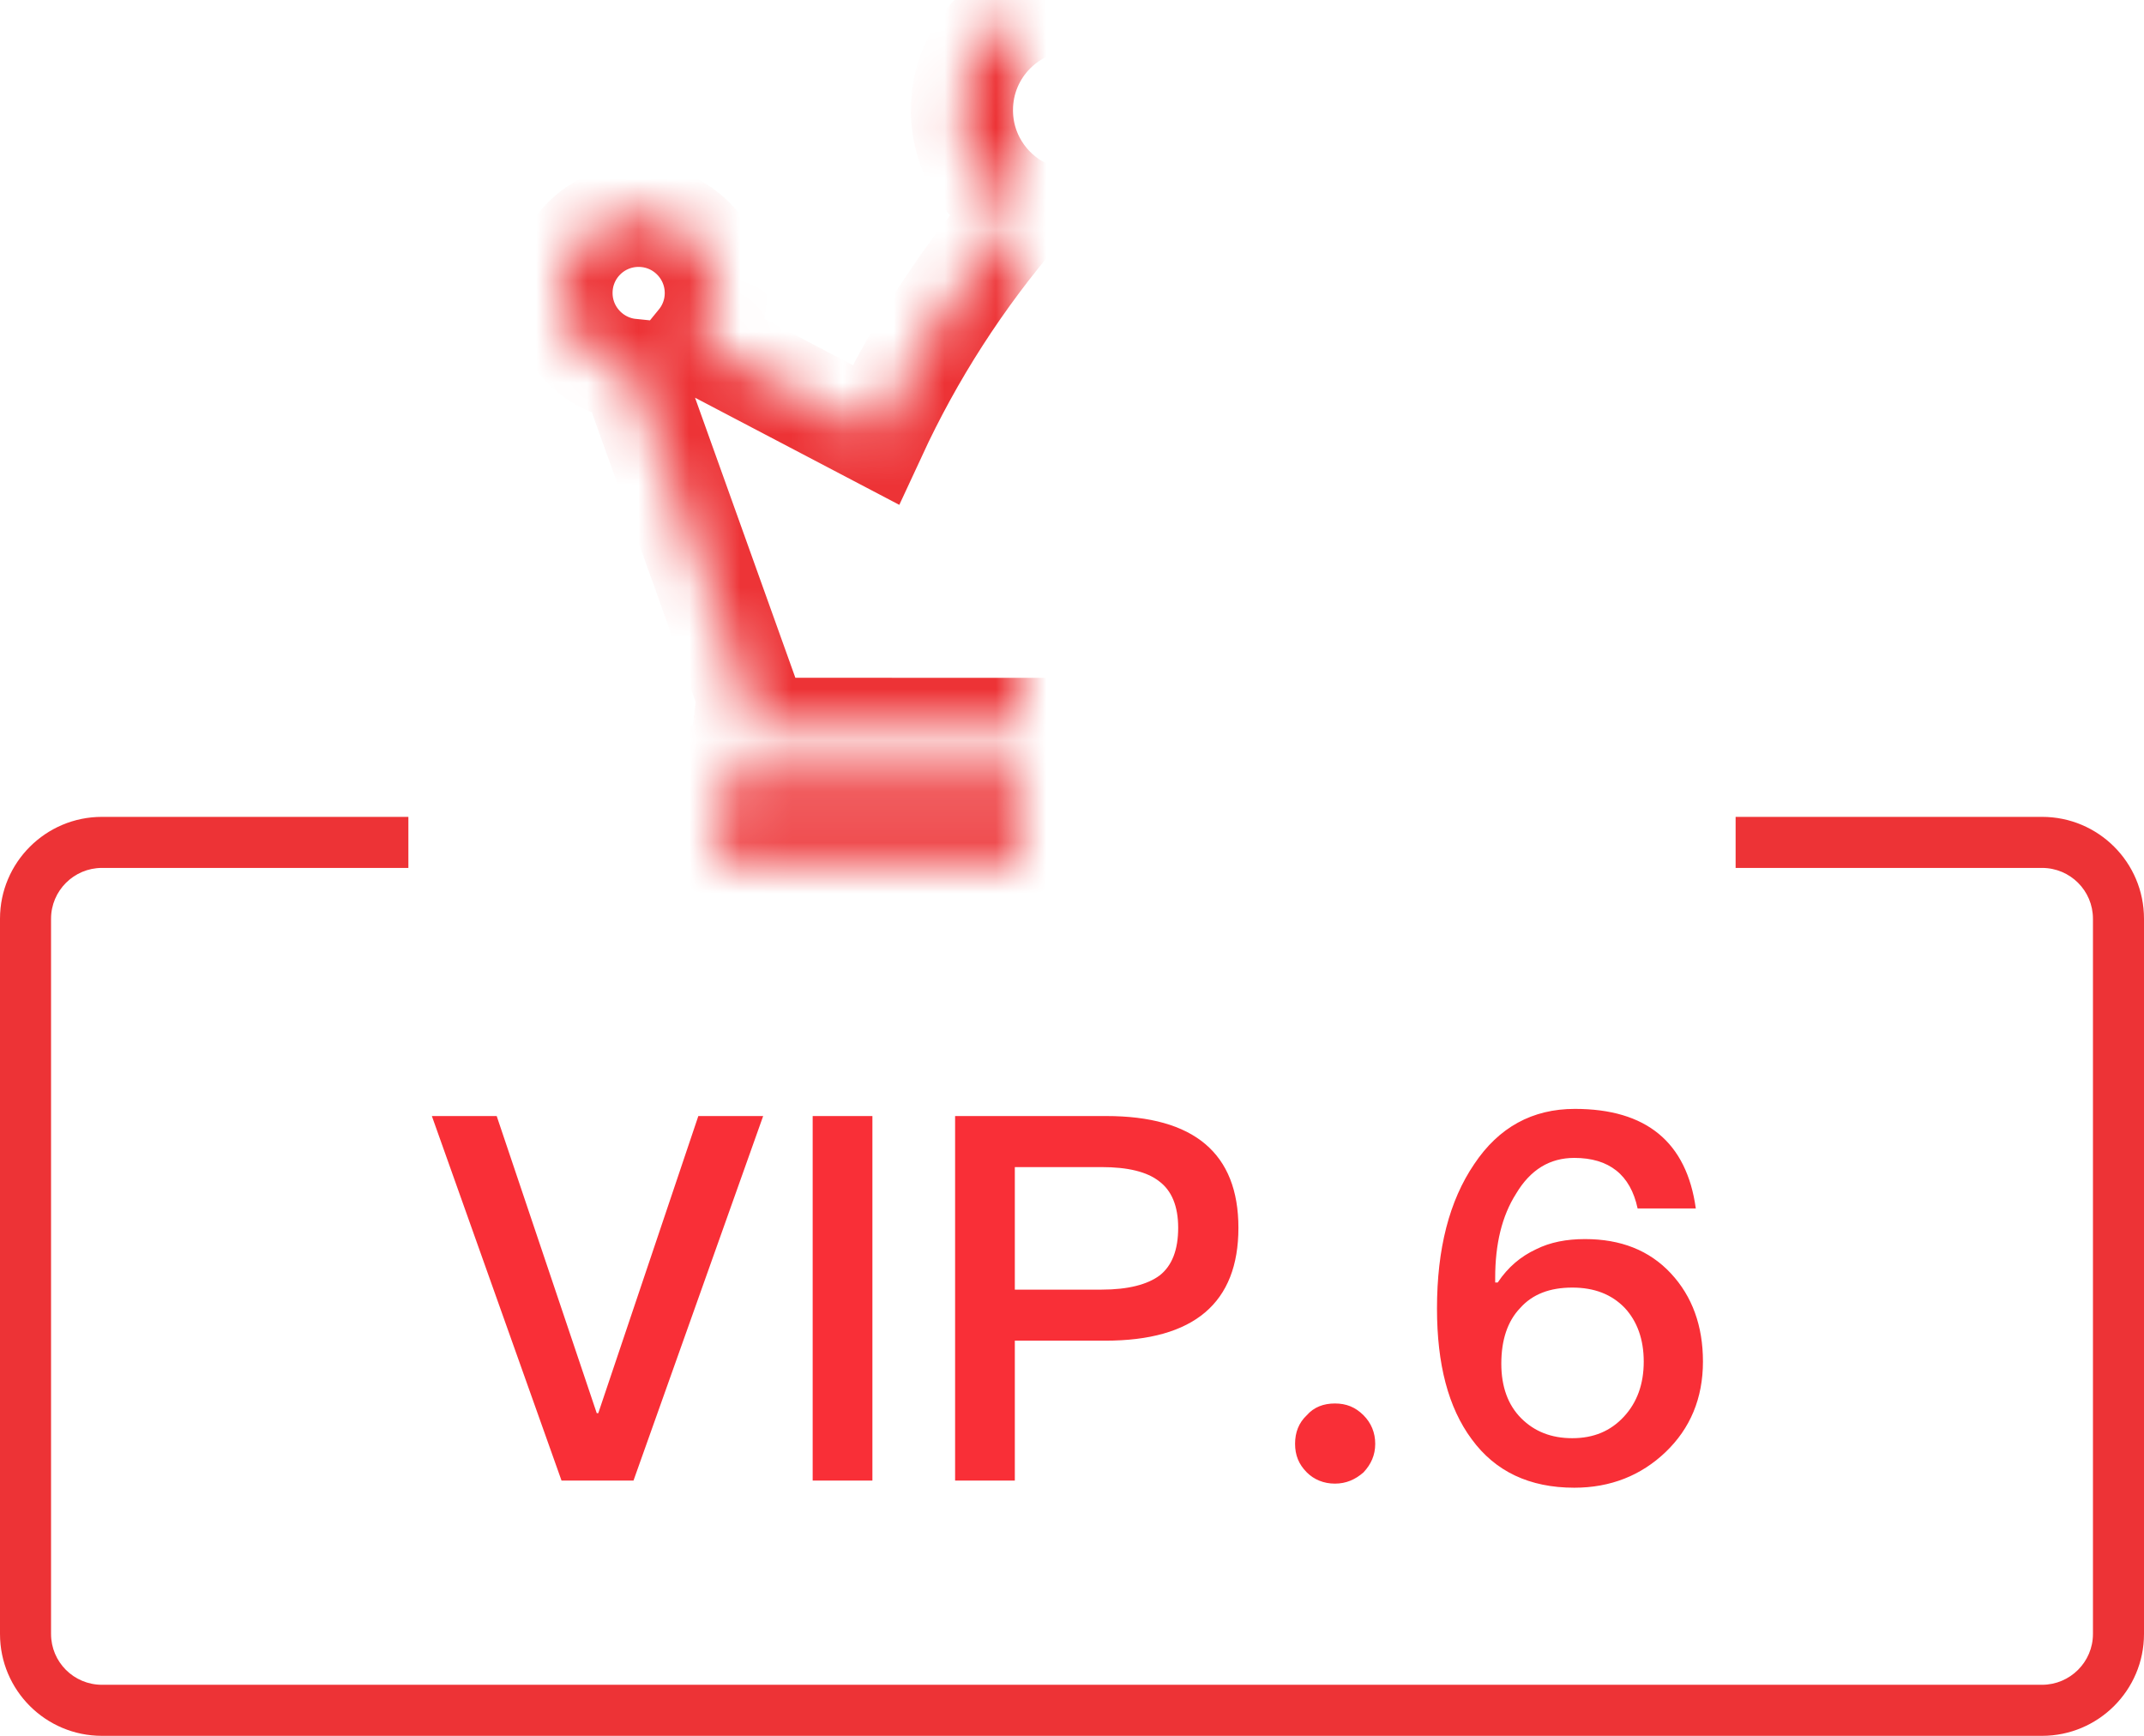 <?xml version="1.0" encoding="UTF-8"?>
<svg width="42px" height="34px" viewBox="0 0 42 34" version="1.1" xmlns="http://www.w3.org/2000/svg" xmlns:xlink="http://www.w3.org/1999/xlink">
    <!-- Generator: Sketch 41.2 (35397) - http://www.bohemiancoding.com/sketch -->
    <title>pic_vip_6</title>
    <desc>Created with Sketch.</desc>
    <defs>
        <path d="M13.681,6.695 L17.151,8.515 C17.877,6.947 18.821,5.464 20.017,4.079 C19.32,3.72 18.844,2.995 18.844,2.158 C18.843,0.965 19.809,-0 21.001,1.27521074e-07 C22.193,0 23.16,0.967 23.16,2.159 C23.16,2.996 22.685,3.721 21.988,4.079 C23.185,5.466 24.131,6.949 24.857,8.518 L28.333,6.696 C28.112,6.433 27.979,6.094 27.978,5.724 C27.978,4.89 28.655,4.214 29.489,4.215 C30.324,4.215 31,4.891 31,5.725 C31,6.503 30.413,7.143 29.658,7.226 L27.361,13.65 C27.395,13.857 27.413,14.07 27.442,14.279 L14.57,14.275 C14.599,14.066 14.617,13.853 14.651,13.645 L12.357,7.242 C11.596,7.164 11,6.521 11,5.738 C11,4.903 11.676,4.227 12.511,4.228 C13.345,4.228 14.021,4.904 14.022,5.739 C14.022,6.102 13.894,6.434 13.681,6.695 L13.681,6.695 Z M14.189,15.213 C14.131,15.769 14.065,16.322 14.025,16.889 L27.982,16.893 C27.942,16.327 27.876,15.774 27.818,15.218 L14.189,15.213 Z" id="path-1"></path>
        <mask id="mask-2" maskContentUnits="userSpaceOnUse" maskUnits="objectBoundingBox" x="0" y="0" width="20" height="16.893" fill="white">
            <use xlink:href="#path-1"></use>
        </mask>
    </defs>
    <g id="Symbols" stroke="none" stroke-width="1" fill="none" fill-rule="evenodd">
        <g id="pic_vip_6">
            <path d="M8,16 L1.997,16 C0.897,16 0,16.893 0,17.995 L0,32.005 C0,33.107 0.894,34 1.997,34 L40.003,34 C41.103,34 42,33.107 42,32.005 L42,17.995 C42,16.893 41.106,16 40.003,16 L34,16 L34,17 L40.003,17 C40.554,17 41,17.445 41,17.995 L41,32.005 C41,32.553 40.552,33 40.003,33 L1.997,33 C1.446,33 1,32.555 1,32.005 L1,17.995 C1,17.447 1.448,17 1.997,17 L8,17 L8,16 Z" id="Combined-Shape" fill="#ED3336"></path>
            <use id="Combined-Shape" stroke="#ED3336" mask="url(#mask-2)" stroke-width="2" xlink:href="#path-1"></use>
            <path d="M8.46,21.86 L11,29 L12.41,29 L14.95,21.86 L13.68,21.86 L11.72,27.68 L11.69,27.68 L9.73,21.86 L8.46,21.86 Z M15.92,21.86 L15.92,29 L17.09,29 L17.09,21.86 L15.92,21.86 Z M18.71,21.86 L18.71,29 L19.88,29 L19.88,26.26 L21.65,26.26 C23.39,26.26 24.26,25.52 24.26,24.05 C24.26,22.59 23.39,21.86 21.67,21.86 L18.71,21.86 Z M19.88,22.86 L21.58,22.86 C22.09,22.86 22.47,22.95 22.71,23.14 C22.95,23.32 23.08,23.62 23.08,24.05 C23.08,24.48 22.96,24.79 22.72,24.98 C22.48,25.16 22.1,25.26 21.58,25.26 L19.88,25.26 L19.88,22.86 Z M26.15,27.49 C25.93,27.49 25.74,27.56 25.6,27.72 C25.44,27.87 25.37,28.06 25.37,28.28 C25.37,28.5 25.44,28.68 25.6,28.84 C25.74,28.98 25.93,29.06 26.15,29.06 C26.37,29.06 26.55,28.98 26.71,28.84 C26.86,28.68 26.94,28.5 26.94,28.28 C26.94,28.06 26.86,27.87 26.71,27.72 C26.55,27.56 26.37,27.49 26.15,27.49 Z M30.85,21.72 C30.02,21.72 29.36,22.08 28.88,22.8 C28.39,23.52 28.15,24.46 28.15,25.63 C28.15,26.72 28.37,27.57 28.83,28.19 C29.29,28.82 29.96,29.14 30.84,29.14 C31.55,29.14 32.15,28.9 32.63,28.44 C33.11,27.98 33.36,27.39 33.36,26.67 C33.36,25.97 33.15,25.39 32.73,24.94 C32.31,24.49 31.75,24.27 31.05,24.27 C30.69,24.27 30.37,24.33 30.09,24.47 C29.79,24.61 29.54,24.82 29.34,25.12 L29.29,25.12 L29.29,25.03 C29.29,24.37 29.42,23.82 29.7,23.38 C29.98,22.91 30.36,22.68 30.84,22.68 C31.52,22.68 31.94,23.01 32.08,23.67 L33.22,23.67 C33.04,22.37 32.25,21.72 30.85,21.72 Z M30.8,25.22 C31.23,25.22 31.57,25.35 31.83,25.62 C32.07,25.88 32.2,26.23 32.2,26.67 C32.2,27.11 32.07,27.47 31.81,27.75 C31.55,28.03 31.22,28.17 30.8,28.17 C30.39,28.17 30.06,28.04 29.8,27.78 C29.54,27.52 29.41,27.16 29.41,26.71 C29.41,26.25 29.53,25.88 29.78,25.62 C30.02,25.35 30.36,25.22 30.8,25.22 Z" id="VIP.6" fill="#F92F37"></path>
        </g>
    </g>
</svg>
